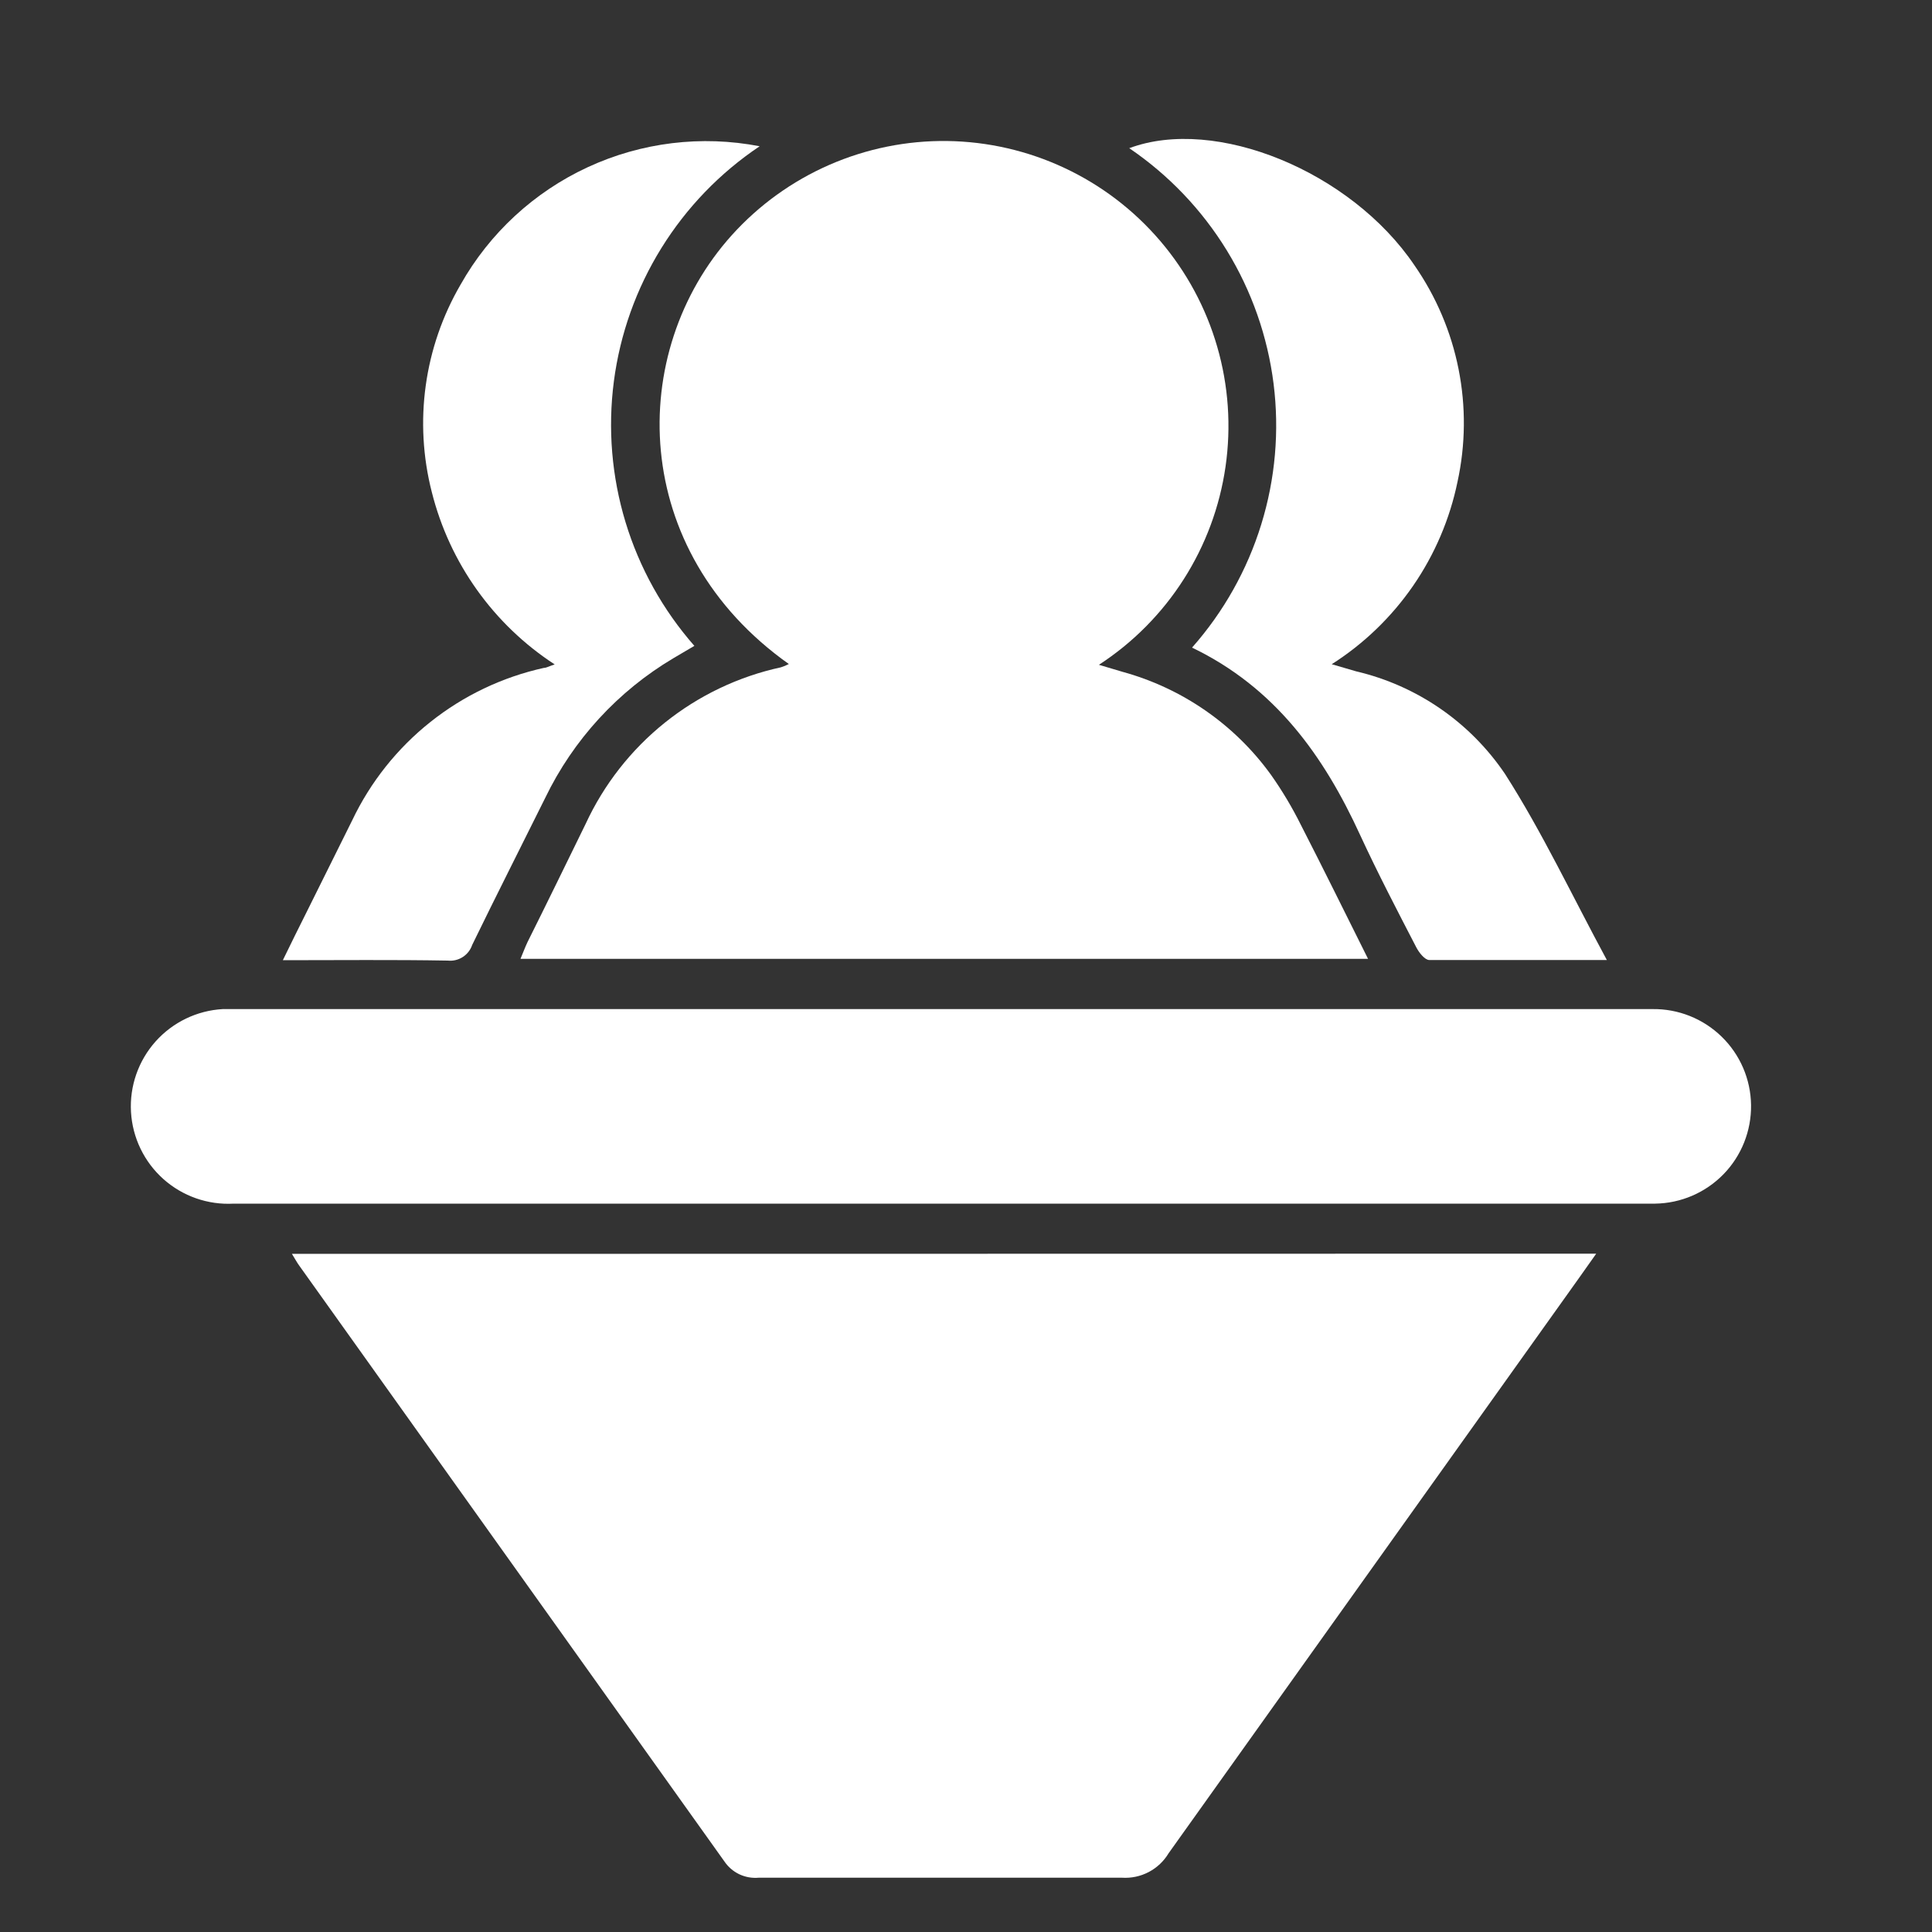 <svg width="70" height="70" viewBox="0 0 70 70" fill="none" xmlns="http://www.w3.org/2000/svg">
<rect x="0" y="0" width="70" height="70" fill="#333333" stroke="none"/>
<g id="Conversion Rate Optimization 1">
<path id="Vector" d="M57.834 45.423L57.19 46.333C52.243 53.267 47.294 60.205 42.343 67.144C42.17 67.434 41.92 67.67 41.621 67.827C41.322 67.984 40.986 68.055 40.649 68.033C36.26 68.033 31.878 68.033 27.489 68.033C27.247 68.055 27.004 68.011 26.784 67.907C26.565 67.802 26.378 67.64 26.243 67.438C21.11 60.242 15.976 53.048 10.843 45.857C10.759 45.745 10.696 45.619 10.577 45.43L57.834 45.423Z" fill="white"/>
<path id="Vector_2" d="M28.581 24.059C22.792 19.957 22.694 12.761 26.516 8.519C27.5 7.428 28.705 6.56 30.051 5.972C31.398 5.384 32.854 5.09 34.322 5.109C35.791 5.129 37.239 5.462 38.569 6.086C39.899 6.709 41.081 7.61 42.035 8.727C42.989 9.844 43.694 11.151 44.102 12.562C44.511 13.973 44.613 15.455 44.403 16.909C44.193 18.363 43.676 19.755 42.885 20.993C42.094 22.231 41.048 23.286 39.816 24.087L40.663 24.339C42.834 24.933 44.737 26.252 46.053 28.077C46.461 28.655 46.823 29.264 47.138 29.897C47.95 31.479 48.734 33.075 49.567 34.741H18.858C18.956 34.51 19.026 34.314 19.117 34.125C19.817 32.725 20.517 31.283 21.217 29.855C21.877 28.426 22.86 27.169 24.088 26.184C25.316 25.199 26.756 24.512 28.294 24.178C28.393 24.147 28.49 24.107 28.581 24.059Z" fill="white"/>
<path id="Vector_3" d="M34.195 43.61C25.622 43.61 17.047 43.61 8.47 43.61C7.535 43.663 6.618 43.342 5.919 42.719C5.221 42.095 4.799 41.22 4.746 40.285C4.693 39.35 5.014 38.433 5.637 37.734C6.261 37.036 7.136 36.614 8.071 36.561H59.871C60.806 36.548 61.707 36.907 62.377 37.559C63.048 38.21 63.431 39.102 63.444 40.036C63.457 40.971 63.099 41.873 62.447 42.543C61.795 43.213 60.904 43.597 59.969 43.61C56.469 43.61 53.011 43.61 49.532 43.61H34.195Z" fill="white"/>
<path id="Vector_4" d="M10.248 34.79C10.556 34.16 10.822 33.614 11.095 33.075C11.65 31.955 12.206 30.837 12.761 29.722C13.422 28.334 14.391 27.115 15.595 26.158C16.798 25.201 18.204 24.531 19.705 24.199C19.796 24.199 19.88 24.143 20.097 24.073C17.879 22.628 16.289 20.397 15.645 17.829C14.992 15.283 15.366 12.583 16.688 10.311C17.74 8.445 19.353 6.956 21.297 6.057C23.242 5.157 25.42 4.892 27.524 5.299C26.088 6.261 24.875 7.518 23.964 8.987C23.053 10.455 22.466 12.101 22.242 13.814C22.018 15.528 22.163 17.269 22.665 18.922C23.168 20.576 24.018 22.102 25.158 23.401L24.409 23.842C22.392 25.036 20.773 26.799 19.754 28.91C18.872 30.688 17.976 32.452 17.108 34.237C17.047 34.418 16.927 34.572 16.766 34.675C16.606 34.778 16.416 34.824 16.226 34.804C14.273 34.769 12.313 34.79 10.248 34.79Z" fill="white"/>
<path id="Vector_5" d="M48.251 24.066L49.14 24.325C51.34 24.842 53.265 26.169 54.53 28.042C55.874 30.142 56.952 32.438 58.219 34.783C55.937 34.783 53.865 34.783 51.786 34.783C51.625 34.783 51.415 34.517 51.317 34.328C50.617 32.977 49.917 31.633 49.28 30.254C47.964 27.384 46.2 24.913 43.19 23.464C44.333 22.172 45.188 20.651 45.697 19.002C46.207 17.353 46.359 15.615 46.144 13.903C45.928 12.19 45.351 10.544 44.449 9.072C43.547 7.601 42.343 6.339 40.915 5.369C44.037 4.2 48.944 6.202 51.247 9.611C52.033 10.742 52.578 12.022 52.846 13.372C53.115 14.722 53.102 16.113 52.808 17.458C52.529 18.809 51.982 20.089 51.2 21.224C50.417 22.359 49.414 23.326 48.251 24.066Z" fill="white"/>
</g>
</svg>

